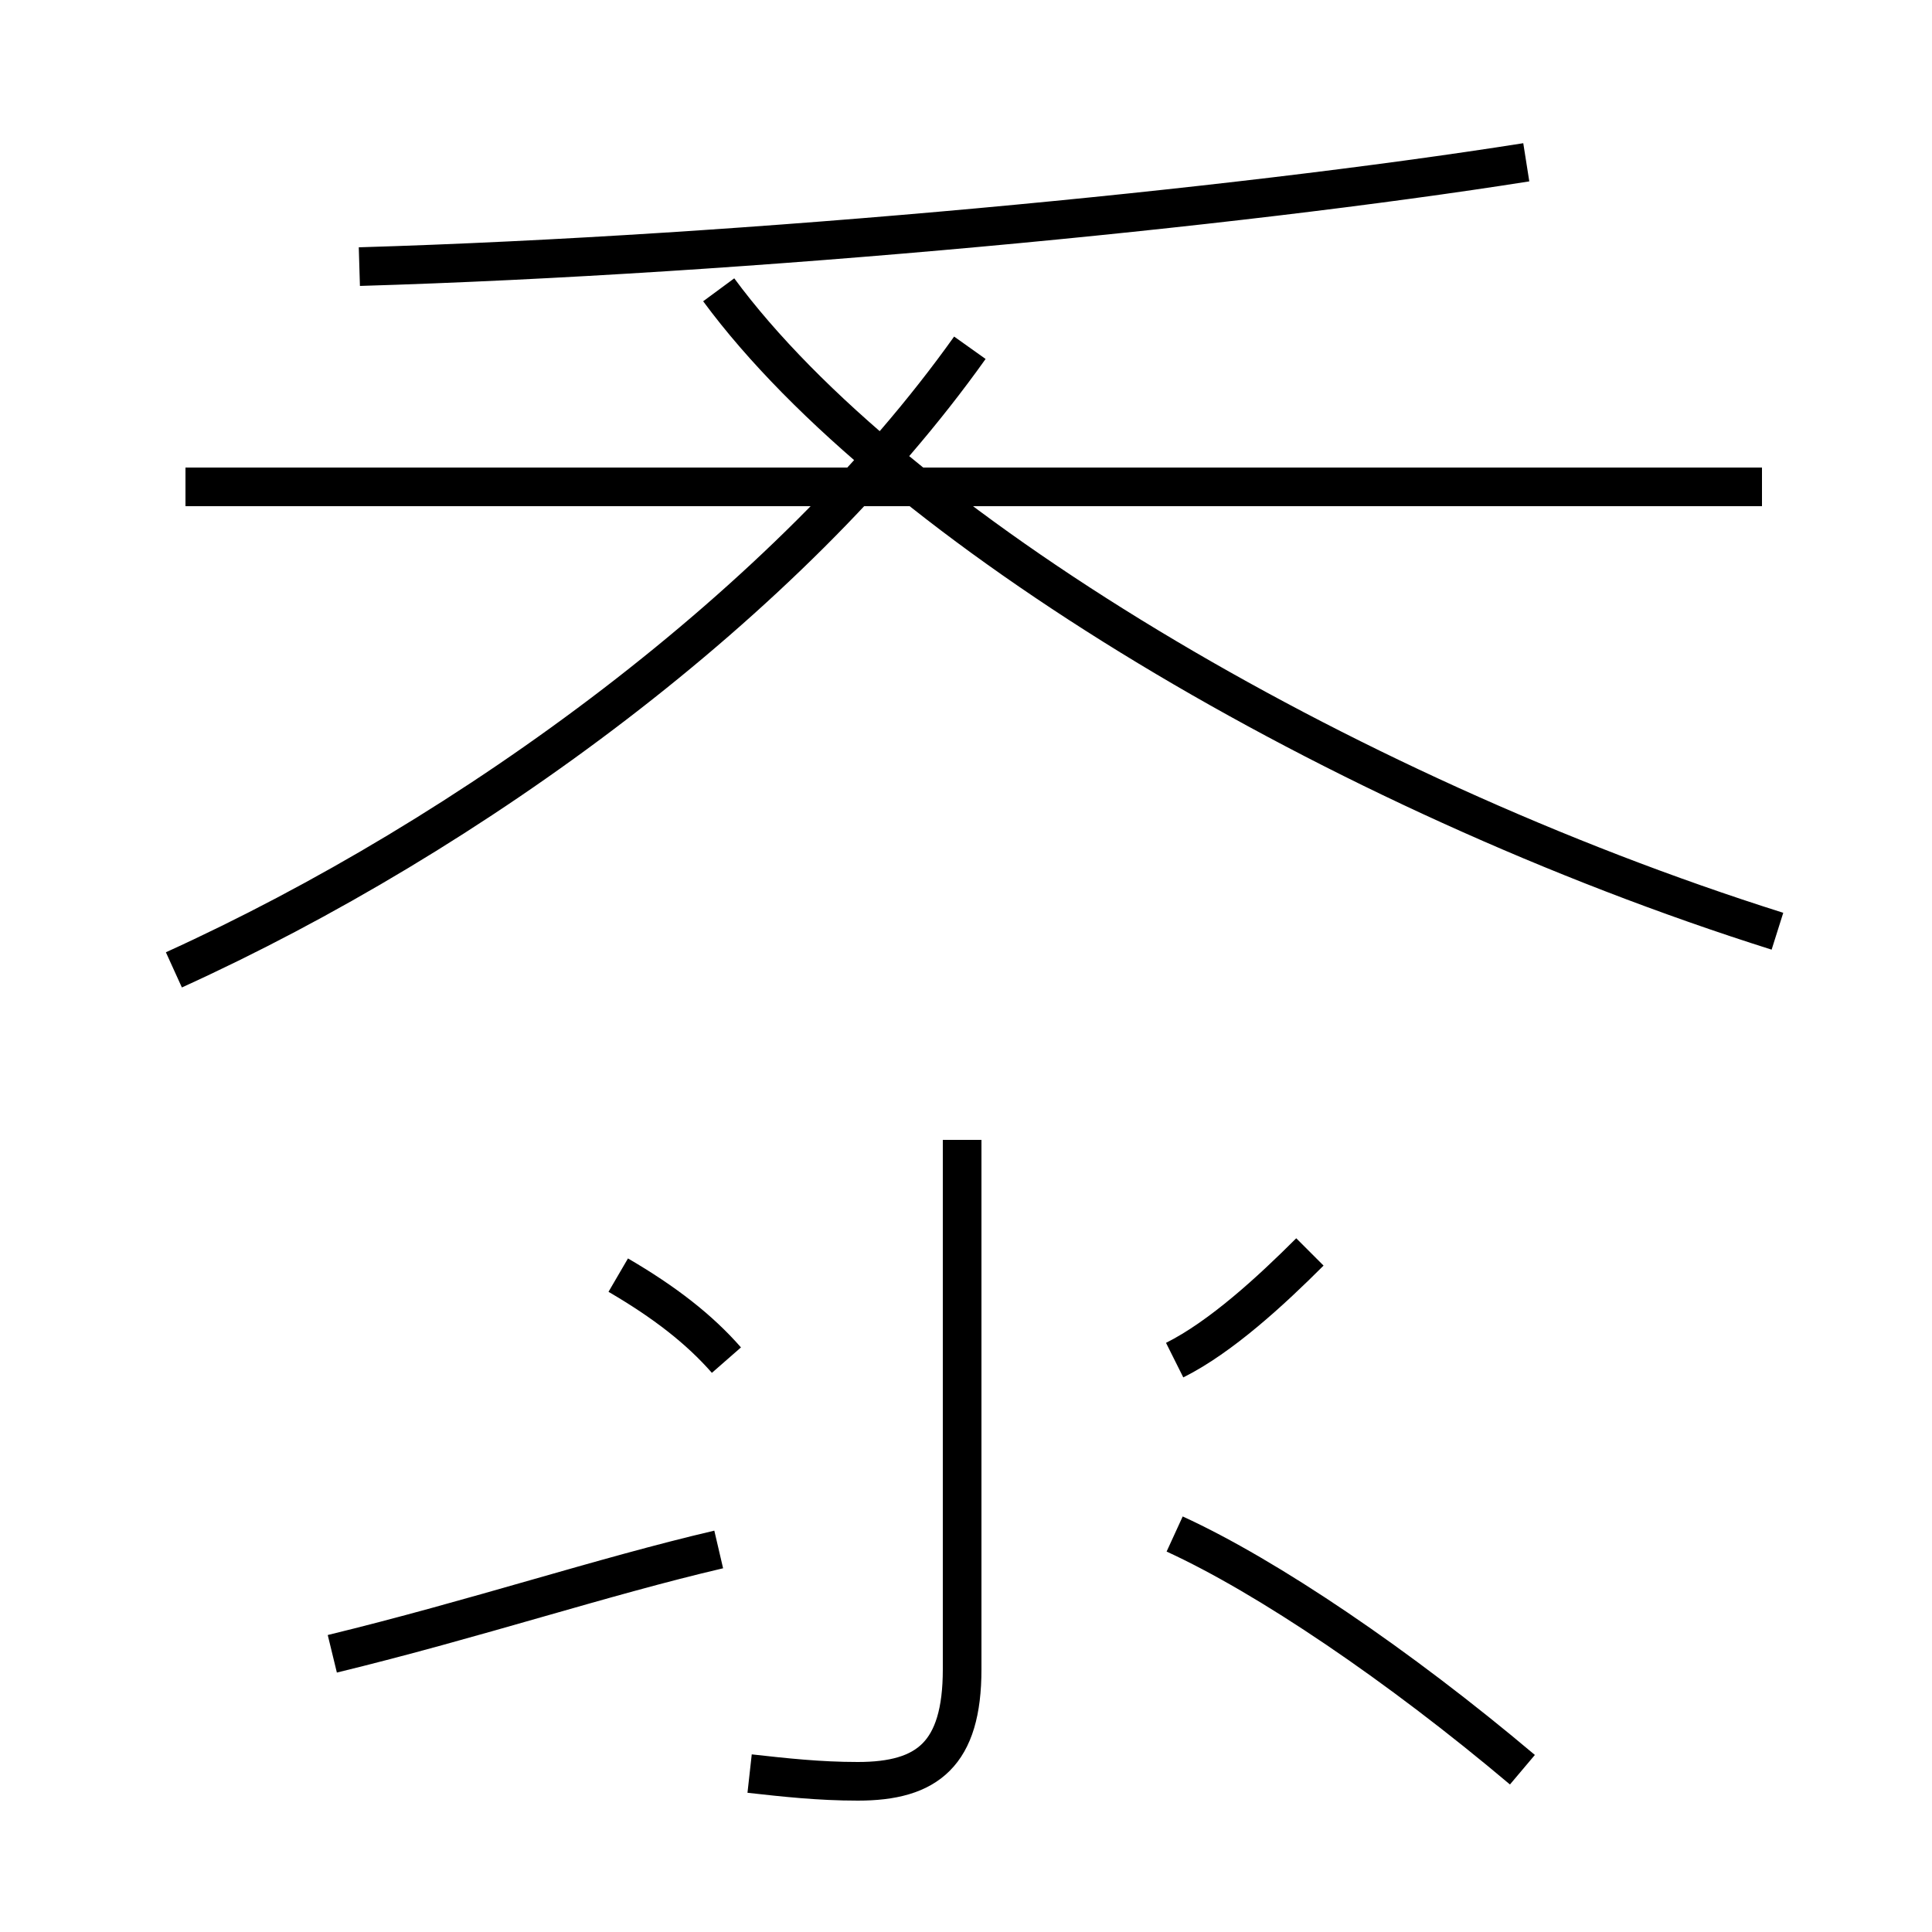 <?xml version='1.0' encoding='utf8'?>
<svg viewBox="0.0 -44.0 50.0 50.0" version="1.1" xmlns="http://www.w3.org/2000/svg">
<rect x="0.0" y="-44.0" width="50.0" height="50.0" fill="#808080" stroke="none"/>
<rect x="-1000" y="-1000" width="2000" height="2000" stroke="white" fill="white"/>
<g style="fill:none; stroke:#000000;  stroke-width:1">
<path d="M 18.6 3.9 C 15.6 3.2 12.3 2.1 8.6 1.2 M 18.8 8.8 C 18.1 9.6 17.2 10.3 16.0 11.0 M 19.4 -1.9 C 20.3 -2.0 21.2 -2.1 22.2 -2.1 C 24.0 -2.1 24.9 -1.4 24.9 0.8 L 24.9 14.5 M 9.3 37.1 C 19.4 37.4 31.9 38.6 39.5 39.8 M 4.5 18.9 C 12.2 22.4 20.4 28.4 25.1 35.0 M 45.6 31.4 L 4.8 31.4 M 46.0 19.9 C 34.6 23.5 23.1 30.4 18.6 36.5 M 30.4 8.8 C 31.6 9.4 32.9 10.6 33.9 11.6 M 30.4 4.3 C 32.8 3.2 36.2 0.9 39.4 -1.8 " transform="scale(1, -1)" />
</g>
</svg>